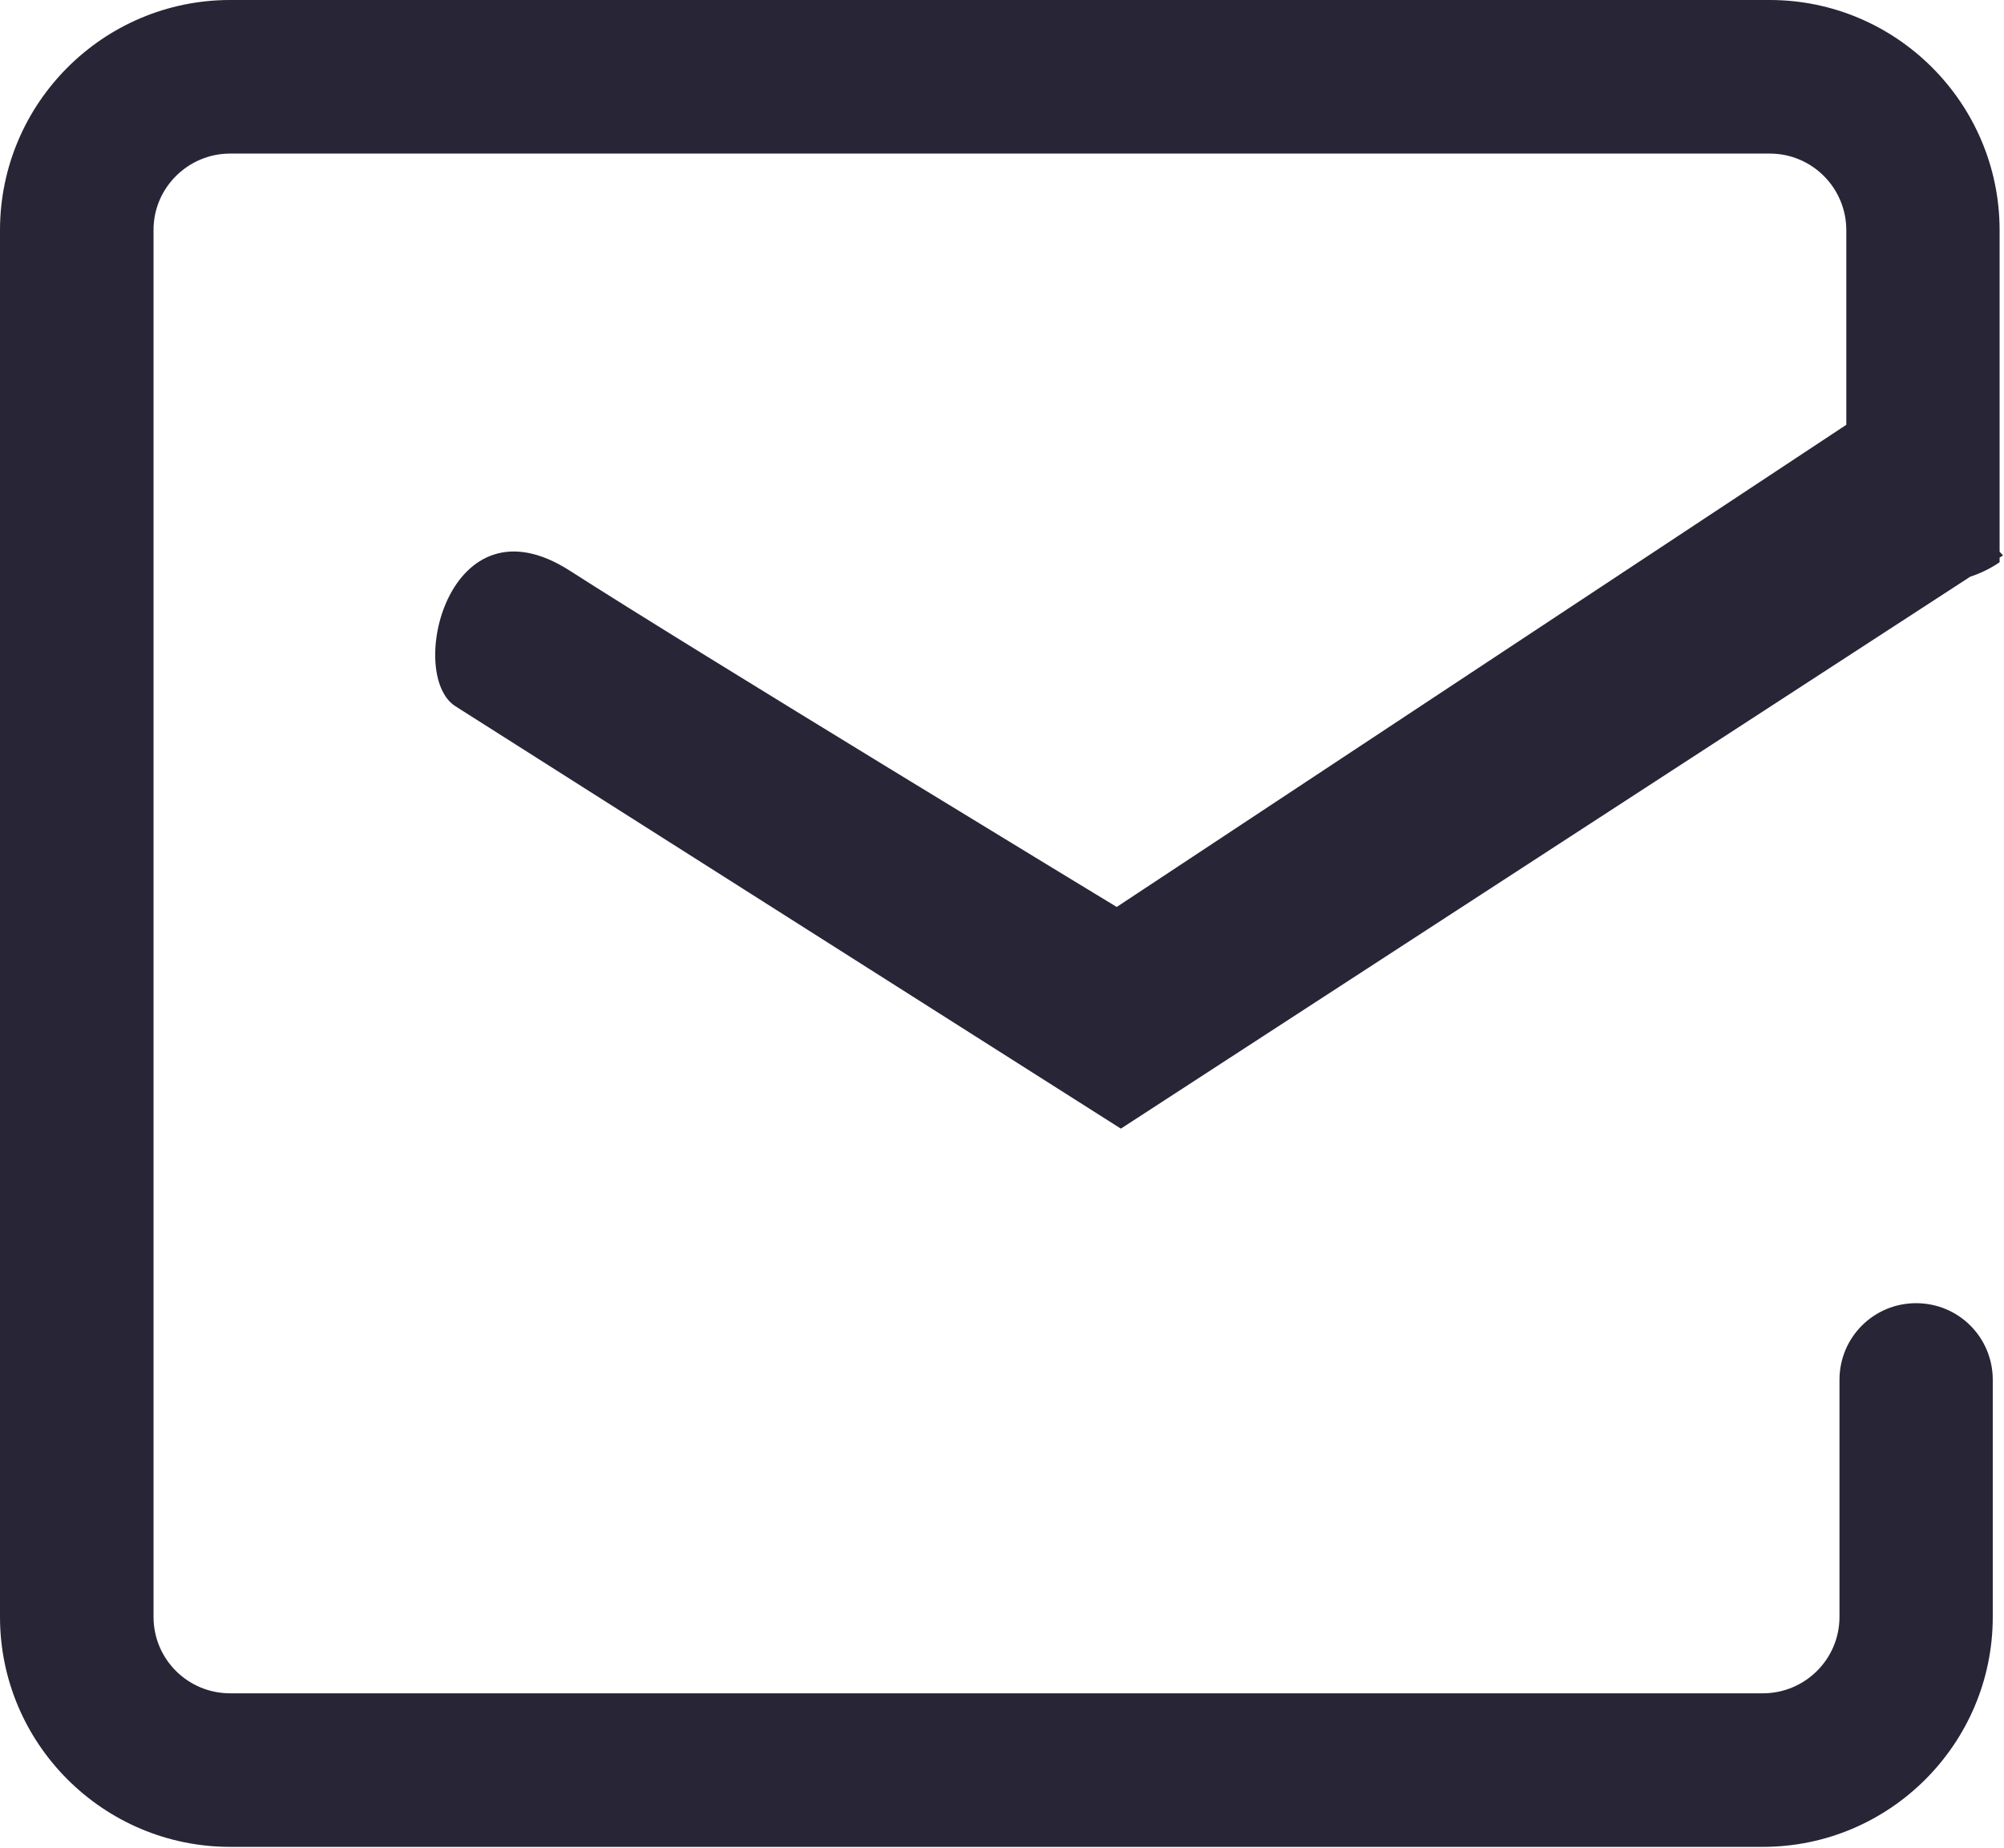 <?xml version="1.0" encoding="utf-8"?>
<!-- Generator: Adobe Illustrator 13.0.0, SVG Export Plug-In  -->
<!DOCTYPE svg PUBLIC "-//W3C//DTD SVG 1.1//EN" "http://www.w3.org/Graphics/SVG/1.1/DTD/svg11.dtd">
<svg version="1.1"
	 xmlns="http://www.w3.org/2000/svg" xmlns:xlink="http://www.w3.org/1999/xlink" xmlns:a="http://ns.adobe.com/AdobeSVGViewerExtensions/3.0/"
	 x="0px" y="0px" width="821px" height="757px" viewBox="0 0 821 757" style="enable-background:new 0 0 821 757;"
	 xml:space="preserve">
<defs>
</defs>
<path style="fill-rule:evenodd;clip-rule:evenodd;fill:#272536;" d="M457.5,371.5c0,0-174.2-105.7-224-137.7
	c-49.8-32-67.2,42.7-46.9,55.5c20.2,12.8,272.6,173,272.6,173l348-226.1c6.7-2.1,12-5.9,12-5.9v-1.9l1.4-0.9l-1.4-1.5V94.3
	c0-52-42.3-94.3-94.2-94.3H94.3C42.3,0,0,42.3,0,94.3v568c0,51.9,42.3,94.2,94.3,94.2h627.9c52,0,94.2-42.3,94.2-94.2v-97.1
	c0-17.4-14-31.4-31.4-31.4c-17.4,0-31.4,14-31.4,31.4v97.1c0,17.3-14.1,31.3-31.4,31.3H94.3c-17.4,0-31.4-14-31.4-31.3v-568
	C62.8,77,77,62.9,94.3,62.9H725c17.4,0,31.4,14.1,31.4,31.4v79.7L457.5,371.5L457.5,371.5z"/>
</svg>
